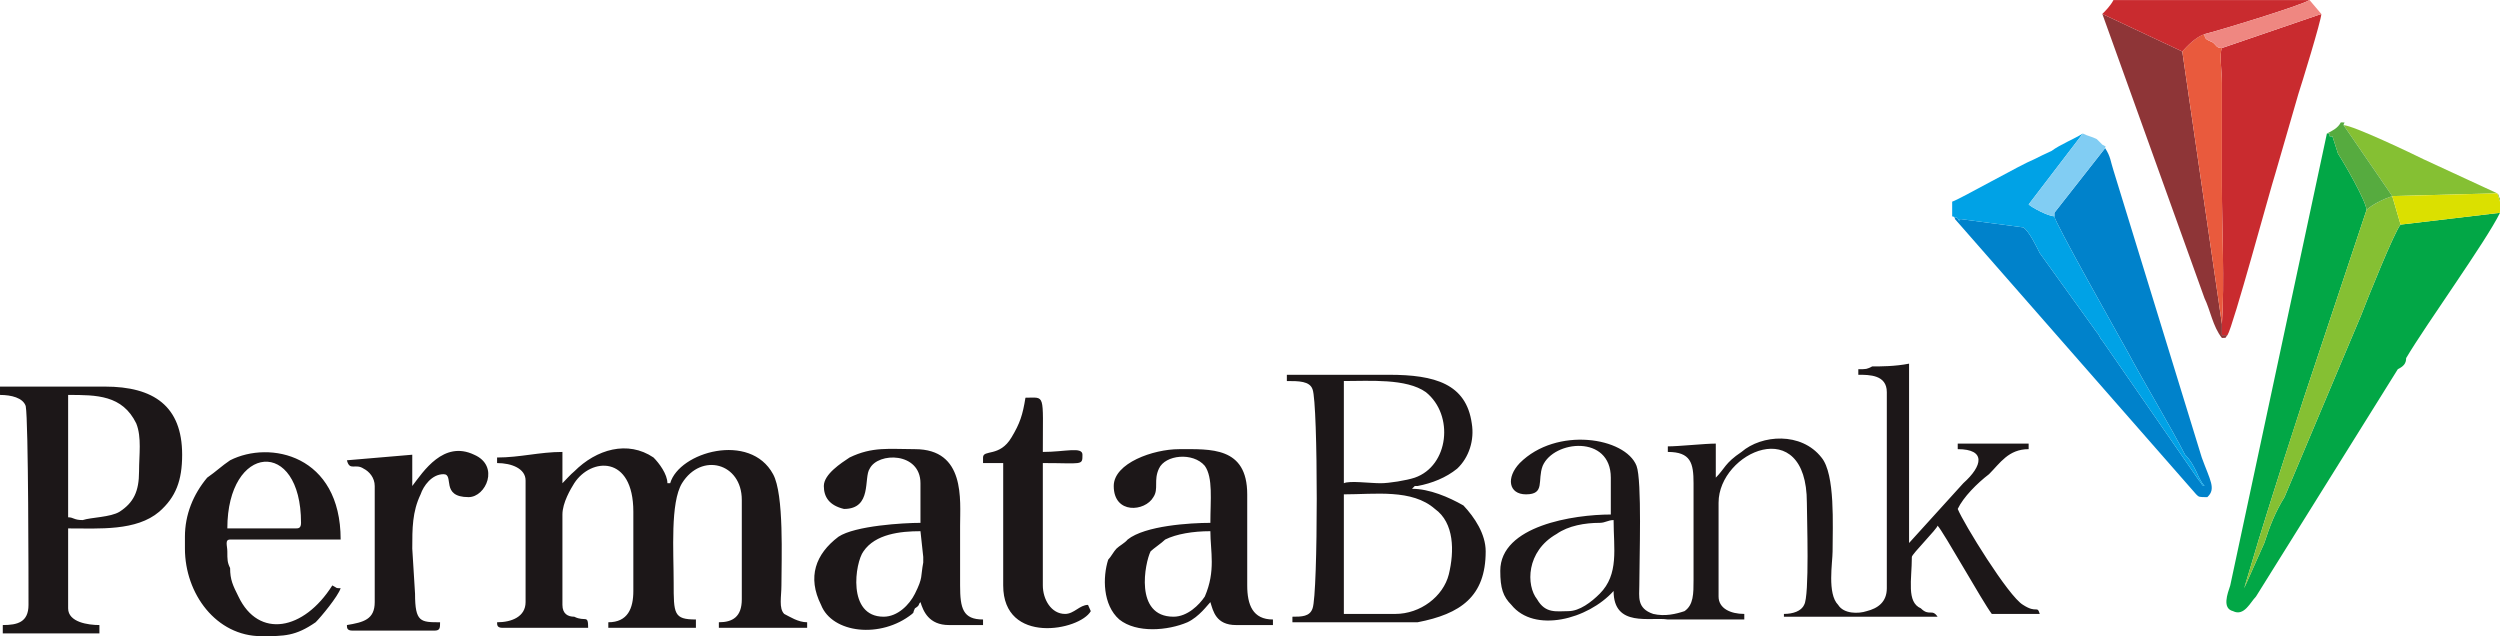 <?xml version="1.0" encoding="UTF-8"?>
<!DOCTYPE svg PUBLIC "-//W3C//DTD SVG 1.0//EN" "http://www.w3.org/TR/2001/REC-SVG-20010904/DTD/svg10.dtd">
<!-- Creator: CorelDRAW X8 -->
<svg xmlns="http://www.w3.org/2000/svg" xml:space="preserve" width="3843px" height="978px" version="1.0" style="shape-rendering:geometricPrecision; text-rendering:geometricPrecision; image-rendering:optimizeQuality; fill-rule:evenodd; clip-rule:evenodd"
viewBox="0 0 3596 915"
 xmlns:xlink="http://www.w3.org/1999/xlink">
 <defs>
  <style type="text/css">
   <![CDATA[
    .fil2 {fill:#0082CB}
    .fil6 {fill:#00A2E6}
    .fil0 {fill:#02A746}
    .fil1 {fill:#1C1718}
    .fil10 {fill:#56AB3F}
    .fil9 {fill:#81CDF3}
    .fil4 {fill:#85C033}
    .fil5 {fill:#8E3537}
    .fil3 {fill:#C92B2F}
    .fil8 {fill:#DBE000}
    .fil7 {fill:#E95A3D}
    .fil11 {fill:#EF8781}
   ]]>
  </style>
 </defs>
 <g id="Layer_x0020_1">
  <g id="_2117864192288">
   <g id="_1393688404064">
    <g id="_1557618856464">
     <path class="fil0" d="M3404 302c0,-12 -33,-69 -41,-81l-8 -25c0,0 0,0 -4,0l0 -4c0,0 -4,0 -4,0l-139 650c-4,12 -12,33 4,37 16,8 25,-13 33,-21l204 -327c8,-4 12,-8 12,-16 29,-49 115,-168 135,-209l-143 17c-8,8 -49,110 -57,131l-110 261c-13,21 -21,41 -29,66l-29 65 21 -70c20,-65 45,-143 65,-204l90 -270 0 0 0 0z"/>
     <path class="fil1" d="M2256 879c-17,0 -33,4 -45,-17 -16,-20 -16,-69 28,-94 17,-12 41,-16 62,-16 8,0 12,-4 20,-4 0,41 8,78 -20,106 -12,12 -29,25 -45,25l0 0 0 0zm-842 -221l0 8 29 0 0 176c0,86 110,65 126,37l-4 -9c-12,0 -20,13 -33,13 -20,0 -32,-21 -32,-41l0 -176c57,0 57,4 57,-12 0,-12 -25,-4 -57,-4 0,-86 4,-78 -25,-78 -4,25 -8,37 -20,57 -17,29 -41,17 -41,29l0 0 0 0zm-821 41l0 -45 -94 8c4,16 12,4 24,12 8,4 16,13 16,25l0 167c0,25 -16,29 -40,33 0,4 0,8 8,8l118 0c8,0 8,-4 8,-12 -28,0 -36,0 -36,-41l-4 -65c0,-29 0,-53 12,-78 4,-12 16,-29 33,-29 16,0 -5,33 36,33 25,0 45,-45 8,-61 -44,-21 -73,24 -89,45l0 0zm-168 61l-98 0c0,-122 106,-131 106,-8 0,8 -4,8 -8,8zm-159 12l0 17c0,65 45,126 110,126l0 0c33,0 49,0 78,-20 8,-8 32,-37 36,-49 -8,0 -4,0 -12,-4 -41,65 -106,77 -135,16 -8,-16 -12,-24 -12,-41 -4,-8 -4,-12 -4,-24 0,-8 -4,-17 4,-17l159 0c0,-122 -102,-143 -159,-114 -12,8 -20,16 -33,25 -20,24 -32,53 -32,85l0 0 0 0zm1422 115c-57,0 -41,-78 -33,-94 4,-4 16,-12 21,-17 16,-8 40,-12 65,-12 0,29 8,57 -8,94 -8,12 -25,29 -45,29l0 0zm-86 -188c0,41 45,37 57,16 8,-12 0,-24 8,-41 9,-20 49,-24 66,-4 12,17 8,49 8,82 -29,0 -94,4 -119,24 -4,5 -12,9 -16,13 -4,4 -8,12 -12,16 -8,25 -8,65 16,86 25,20 70,16 98,4 17,-8 29,-25 33,-29 4,13 8,33 37,33l53 0 0 -8c-29,0 -37,-21 -37,-49l0 -131c0,-69 -53,-65 -98,-65 -37,0 -94,20 -94,53l0 0zm-331 188c-53,0 -41,-78 -29,-94 17,-25 53,-29 82,-29l4 37c0,0 0,8 0,8 -4,21 0,21 -12,45 -8,16 -25,33 -45,33l0 0 0 0zm-86 -188c0,16 8,28 29,33 41,0 28,-45 37,-58 12,-24 73,-24 73,21l0 57c-24,0 -94,4 -118,20 -33,25 -45,58 -25,98 16,41 86,49 131,13 4,-4 0,0 4,-8 8,-5 4,-5 8,-9 4,13 12,33 41,33l49 0 0 -8c-29,0 -33,-16 -33,-49 0,-29 0,-57 0,-86 0,-37 8,-110 -65,-110 -37,0 -61,-4 -94,12 -12,8 -37,24 -37,41l0 0 0 0zm822 184l-74 0 0 -172c45,0 98,-8 131,21 28,20 28,61 20,94 -8,32 -41,57 -77,57zm-74 -188l0 -147c37,0 90,-4 118,16 41,33 33,106 -16,123 -12,4 -37,8 -49,8 -16,0 -45,-4 -53,0l0 0zm-82 -147c17,0 33,0 37,12 8,20 8,294 0,315 -4,12 -16,12 -29,12l0 8c29,0 164,0 180,0 62,-12 98,-37 98,-102 0,-25 -16,-49 -32,-66 -21,-12 -49,-24 -74,-24l4 -4c0,0 4,0 4,0 21,-4 41,-12 57,-25 17,-16 25,-41 21,-65 -8,-57 -53,-70 -119,-70l-147 0 0 9 0 0 0 0zm-1753 196c0,-8 0,0 0,-8l0 -168c41,0 78,0 98,41 8,20 4,45 4,69 0,29 -8,45 -28,58 -13,8 -41,8 -53,12 -13,0 -13,-4 -21,-4l0 0zm-98 -176c16,0 33,4 37,16 4,21 4,258 4,286 0,25 -16,29 -37,29l0 12 139 0 0 -12c-16,0 -45,-4 -45,-24l0 -115c45,0 98,4 131,-24 24,-21 33,-45 33,-82 0,-70 -41,-98 -111,-98l-151 0 0 12 0 0zm809 127l0 -45c-33,0 -61,8 -94,8l0 8c21,0 41,8 41,25l0 175c0,21 -20,29 -41,29 0,4 0,8 8,8l123 0c0,-20 -4,-8 -20,-16 -9,0 -17,-4 -17,-17l0 -130c0,-17 12,-37 17,-45 24,-37 85,-41 85,41l0 114c0,25 -8,45 -36,45l0 8 126 0 0 -12c-32,0 -32,-8 -32,-53 0,-45 -5,-115 12,-143 28,-45 86,-29 86,24l0 143c0,25 -13,33 -33,33l0 8 127 0 0 -8c-13,0 -25,-8 -33,-12 -8,-8 -4,-25 -4,-41 0,-37 4,-131 -12,-160 -33,-61 -135,-32 -148,13l-4 0c0,-13 -12,-29 -20,-37 -37,-25 -82,-12 -114,20 -5,4 -13,13 -17,17l0 0 0 0zm1937 86l0 -13c0,-8 0,-12 0,-16l0 -229c-20,4 -41,4 -53,4 -8,4 -8,4 -20,4l0 8c16,0 41,0 41,25l0 282c0,20 -13,29 -29,33 -12,4 -33,4 -41,-9 -16,-16 -8,-61 -8,-77 0,-37 4,-111 -16,-135 -29,-37 -86,-33 -115,-8 -24,16 -24,24 -37,37l0 -49c-16,0 -53,4 -69,4l0 8c33,0 37,16 37,45l0 139c0,20 0,36 -13,45 -12,4 -28,8 -45,4 -24,-8 -20,-25 -20,-41 0,-37 4,-151 -4,-172 -16,-41 -115,-57 -168,-4 -20,21 -16,45 9,45 28,0 16,-20 24,-41 16,-37 98,-45 98,17l0 53c-53,0 -159,16 -159,81 0,25 4,37 16,49 33,41 110,21 147,-20 0,53 53,37 78,41 28,0 82,0 110,0l0 -8c-20,0 -37,-8 -37,-25l0 -135c0,-73 127,-130 127,0 0,21 4,135 -4,147 -4,9 -16,13 -29,13l0 4 90 0c4,0 8,0 17,0l106 0c8,0 0,0 8,0 -8,-12 -12,0 -24,-12 -21,-9 -13,-41 -13,-74 0,-4 37,-41 37,-45 8,8 65,110 78,127l69 0c-4,-13 -4,0 -24,-13 -21,-12 -86,-118 -94,-138 8,-17 28,-37 45,-50 16,-16 28,-36 57,-36l0 -8 -102 0 0 8c41,0 36,24 8,49l-78 86 0 0z"/>
     <path class="fil2" d="M2808 311c0,0 4,0 4,4l347 396c4,4 4,4 16,4 13,-12 4,-24 -8,-57l-127 -413c-4,-12 -4,-20 -12,-32l-73 93 0 0 0 5c0,8 90,167 106,196 24,45 61,106 82,147 8,8 12,16 16,24 4,9 8,17 12,21 -4,0 -4,-4 -8,-8l-139 -201c-4,-4 -4,-8 -8,-12l-82 -114c-4,-8 -16,-33 -24,-37l-90 -12c-4,4 -4,0 0,4 0,4 0,0 0,0 -8,-8 0,-4 -12,-8l0 0 0 0z"/>
     <path class="fil3" d="M3196 69c-4,9 0,33 0,50l0 147c0,65 4,139 0,200l0 16c4,0 4,0 8,0 8,-12 61,-208 69,-233l33 -114c4,-12 33,-106 33,-115l-143 49 0 0z"/>
     <path class="fil4" d="M3404 302l-90 270c-20,61 -45,139 -65,204l-21 70 29 -65c8,-25 16,-45 29,-66l110 -261c8,-21 49,-123 57,-131l-12 -41 151 -4 4 12 0 0 0 -4c0,0 0,0 0,0 -4,-8 0,-4 -4,-8l-106 -49c-16,-8 -102,-49 -115,-49l70 102c-12,4 -29,12 -37,20l0 0 0 0z"/>
     <path class="fil5" d="M3204 482c-4,0 -4,0 -8,0l0 -16 -57 -392 -115 -54 147 409c8,16 12,41 25,57 8,0 4,0 8,-4l0 0z"/>
     <path class="fil6" d="M2808 311c12,4 4,0 12,8 0,0 0,4 0,0 -4,-4 -4,0 0,-4l90 12c8,4 20,29 24,37l82 114c4,4 4,8 8,12l139 201c4,4 4,8 8,8 -4,-4 -8,-12 -12,-21 -4,-8 -8,-16 -16,-24 -21,-41 -58,-102 -82,-147 -16,-29 -106,-188 -106,-196l0 -4 0 0 0 0 0 4c-9,0 -33,-13 -37,-17l78 -102 0 0 0 0c-13,8 -33,16 -45,25 -9,4 -17,8 -25,12 -20,8 -106,57 -118,61l0 21 0 0z"/>
     <path class="fil7" d="M3139 74l57 392c4,-61 0,-135 0,-200l0 -147c0,-17 -4,-41 0,-50 -8,0 -8,-4 -13,-8 -8,-4 -12,-4 -12,-12 -12,4 -24,16 -32,25l0 0 0 0z"/>
     <path class="fil3" d="M3024 20l115 54c8,-9 20,-21 32,-25 17,-4 139,-41 151,-49l-282 0c-4,8 -12,16 -16,20z"/>
     <path class="fil8" d="M3453 323l143 -17 0 -16 -4 -12 -151 4 12 41 0 0z"/>
     <path class="fil9" d="M2996 192l-78 102c4,4 28,17 37,17l0 -5 0 0 73 -93c0,-5 4,0 -4,-5 -4,-4 -4,-4 -8,-8 -8,-4 -12,-4 -20,-8l0 0 0 0 0 0z"/>
     <path class="fil10" d="M3347 192c0,0 4,0 4,0l0 4c4,0 4,0 4,0l8 25c8,12 41,69 41,81 8,-8 25,-16 37,-20l-70 -102c0,-4 5,-4 -4,-4 -4,8 -12,12 -20,16l0 0 0 0z"/>
     <path class="fil11" d="M3171 49c0,8 4,8 12,12 5,4 5,8 13,8l143 -49 -17 -20c-12,8 -134,45 -151,49l0 0 0 0z"/>
    </g>
   </g>
  </g>
 </g>
</svg>
